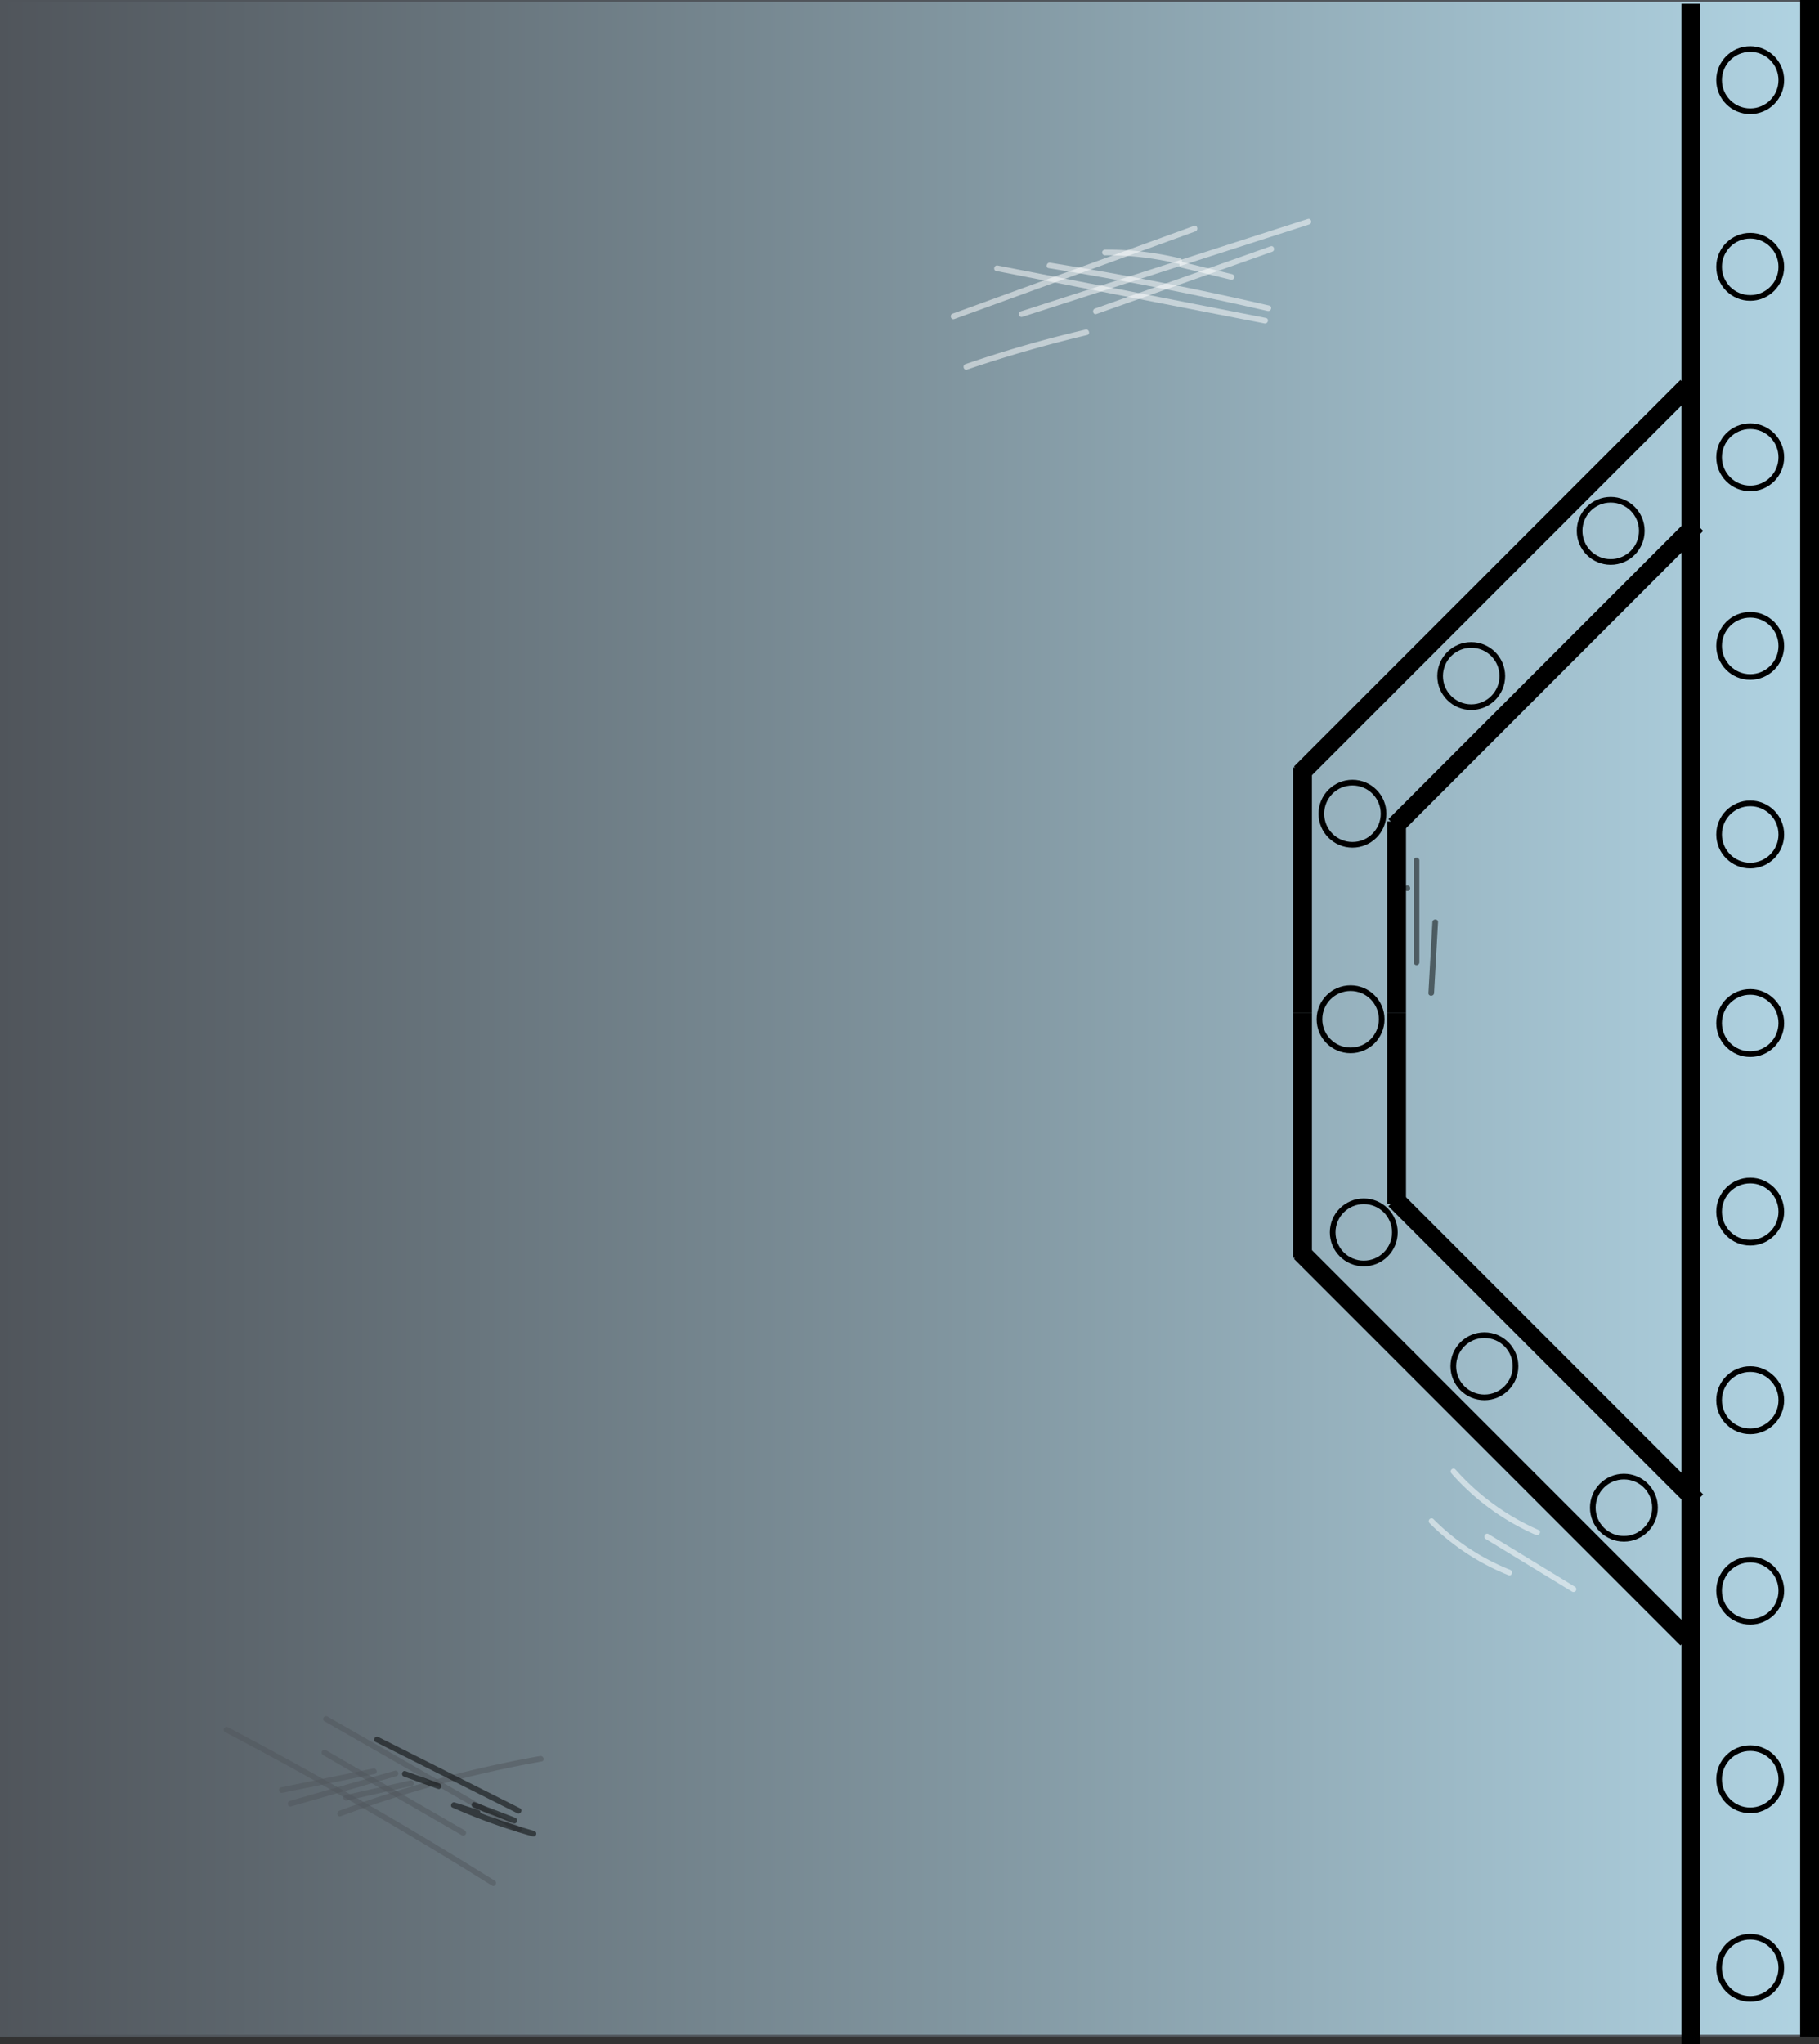 <svg id="Laag_1" data-name="Laag 1" xmlns="http://www.w3.org/2000/svg" xmlns:xlink="http://www.w3.org/1999/xlink" viewBox="0 0 965 1084"><rect x="0" y="0" width="965" height="1084" fill="#333333" stroke="none"/><defs><style>.cls-1{fill:url(#Naamloos_verloop);}.cls-2{fill:#50555b;}.cls-3,.cls-4{fill:none;stroke:#000;stroke-miterlimit:10;}.cls-3{stroke-width:10px;}.cls-4{stroke-width:3px;}.cls-5{opacity:0.5;}.cls-6{fill:#fff;}</style><linearGradient id="Naamloos_verloop" x1="0.5" y1="540" x2="959.5" y2="540" gradientTransform="matrix(1, 0, 0, -1, 0, 1080)" gradientUnits="userSpaceOnUse"><stop offset="0" stop-color="#50555b"/><stop offset="0.53" stop-color="#8196a0"/><stop offset="1" stop-color="#b0d3e2"/></linearGradient></defs><title>Shot6V2</title><g id="Layer_1" data-name="Layer 1"><rect class="cls-1" x="0.5" y="0.5" width="959" height="1079"/><path class="cls-2" d="M959,1V1079H1V1H959m1-1H0V1080H960V0Z"/><line class="cls-3" x1="960" x2="960" y2="1080"/><line class="cls-3" x1="897" y1="2" x2="897" y2="1084"/><line class="cls-3" x1="895" y1="205" x2="690" y2="410"/><line class="cls-3" x1="691" y1="537" x2="691" y2="407"/><line class="cls-3" x1="895" y1="869" x2="690" y2="664"/><line class="cls-3" x1="691" y1="537" x2="691" y2="667"/><line class="cls-3" x1="900" y1="278" x2="740.1" y2="437.9"/><line class="cls-3" x1="740.9" y1="537" x2="740.9" y2="435.6"/><line class="cls-3" x1="900" y1="796" x2="740.1" y2="636.1"/><line class="cls-3" x1="740.9" y1="537" x2="740.9" y2="638.4"/><circle class="cls-4" cx="928.5" cy="42.5" r="16.5"/><circle class="cls-4" cx="928.5" cy="843.5" r="16.5"/><circle class="cls-4" cx="928.5" cy="742.5" r="16.5"/><circle class="cls-4" cx="928.5" cy="642.5" r="16.5"/><circle class="cls-4" cx="928.5" cy="542.5" r="16.5"/><circle class="cls-4" cx="928.5" cy="442.5" r="16.5"/><circle class="cls-4" cx="928.5" cy="342.5" r="16.5"/><circle class="cls-4" cx="928.5" cy="242.5" r="16.5"/><circle class="cls-4" cx="928.5" cy="141.5" r="16.5"/><circle class="cls-4" cx="928.5" cy="943.5" r="16.5"/><circle class="cls-4" cx="928.5" cy="1043.5" r="16.5"/><circle class="cls-4" cx="854.5" cy="281.5" r="16.5"/><circle class="cls-4" cx="780.5" cy="358.5" r="16.5"/><circle class="cls-4" cx="717.5" cy="431.5" r="16.5"/><circle class="cls-4" cx="716.5" cy="540.5" r="16.5"/><circle class="cls-4" cx="861.5" cy="799.5" r="16.5"/><circle class="cls-4" cx="787.5" cy="724.5" r="16.5"/><circle class="cls-4" cx="723.5" cy="653.5" r="16.5"/><g id="Layer_3" data-name="Layer 3"><g class="cls-5"><path class="cls-2" d="M119.4,918.5q72.3,37.95,141.6,81.4c1.6,1,3.1-1.6,1.5-2.6Q193.2,954,120.9,915.9c-1.7-.9-3.2,1.7-1.5,2.6Z"/></g><g class="cls-5"><path class="cls-2" d="M171.4,930.7c24.5,14.2,49.1,28.3,73.6,42.5a1.5,1.5,0,0,0,1.5-2.6c-24.5-14.2-49.1-28.3-73.6-42.5a1.5,1.5,0,0,0-1.5,2.6Z"/></g><g class="cls-5"><path class="cls-2" d="M172.2,912.8q51.15,29.25,102.3,58.6a1.5,1.5,0,0,0,1.5-2.6q-51.15-29.25-102.3-58.6c-1.7-.9-3.2,1.7-1.5,2.6Z"/></g><g class="cls-5"><path class="cls-2" d="M149.8,950.7c16.3-3.3,32.7-6.7,49-10,1.9-.4,1.1-3.3-.8-2.9-16.3,3.3-32.7,6.7-49,10-1.8.4-1,3.3.8,2.9Z"/></g><g class="cls-5"><path class="cls-2" d="M154.5,957.9c18.6-5.3,37.2-10.7,55.7-16a1.5,1.5,0,0,0-.8-2.9c-18.6,5.3-37.2,10.7-55.7,16-1.8.6-1,3.5.8,2.9Z"/></g><g class="cls-5"><path class="cls-2" d="M184,954.8l34.5-7.8c1.9-.4,1.1-3.3-.8-2.9l-34.5,7.8c-1.9.4-1.1,3.3.8,2.9Z"/></g><g class="cls-5"><path class="cls-2" d="M180.8,963.1a612.11,612.11,0,0,1,106.5-29c1.9-.3,1.1-3.2-.8-2.9a605.74,605.74,0,0,0-106.5,29c-1.8.7-1.1,3.6.8,2.9Z"/></g><g class="cls-5"><path class="cls-6" d="M506.2,169.2q64.05-23.25,128-46.5c1.8-.7,1-3.6-.8-2.9q-64,23.25-128,46.5c-1.8.6-1,3.5.8,2.9Z"/></g><g class="cls-5"><path class="cls-6" d="M542.4,168q76.05-24.45,152.2-49c1.8-.6,1-3.5-.8-2.9q-76,24.45-152.2,49c-1.8.6-1.1,3.5.8,2.9Z"/></g><g class="cls-5"><path class="cls-6" d="M581.7,166.5q46.65-16.5,93.2-33c1.8-.6,1-3.5-.8-2.9q-46.65,16.5-93.2,33c-1.8.7-1,3.6.8,2.9Z"/></g><g class="cls-5"><path class="cls-6" d="M513,196c20.9-7.1,42.2-13.2,63.7-18.3,1.9-.4,1.1-3.3-.8-2.9a642.58,642.58,0,0,0-63.7,18.3c-1.8.6-1,3.5.8,2.9Z"/></g><g class="cls-5"><path class="cls-6" d="M528.5,143.7q71.1,14,142.3,27.8c1.9.4,2.7-2.5.8-2.9q-71.1-13.95-142.3-27.8c-1.9-.4-2.7,2.5-.8,2.9Z"/></g><g class="cls-5"><path class="cls-6" d="M556.3,142.2q58.5,9.45,116.2,22.7c1.9.4,2.7-2.5.8-2.9q-57.75-13.35-116.2-22.7c-1.9-.3-2.7,2.6-.8,2.9Z"/></g><g class="cls-5"><path class="cls-6" d="M626.7,141.9c8.7,2.1,17.5,4.3,26.2,6.4a1.5,1.5,0,0,0,.8-2.9c-8.7-2.1-17.5-4.3-26.2-6.4-1.8-.5-2.6,2.4-.8,2.9Z"/></g><g class="cls-5"><path class="cls-6" d="M586.2,135.4a159.92,159.92,0,0,1,39,4.5,1.5,1.5,0,0,0,.8-2.9,161.59,161.59,0,0,0-39.8-4.6,1.5,1.5,0,0,0,0,3Z"/></g><g class="cls-5"><path class="cls-6" d="M770,781.3a127.79,127.79,0,0,0,44.7,32.6c1.8.8,3.3-1.8,1.5-2.6a127.31,127.31,0,0,1-44.1-32.1c-1.3-1.4-3.4.7-2.1,2.1Z"/></g><g class="cls-5"><path class="cls-6" d="M788.2,816.1c15.3,9.3,30.5,18.6,45.8,27.9a1.5,1.5,0,0,0,1.5-2.6c-15.3-9.3-30.5-18.6-45.8-27.9-1.6-1-3.1,1.6-1.5,2.6Z"/></g><g class="cls-5"><path class="cls-6" d="M758.4,807.7a124.76,124.76,0,0,0,41.9,27.6c1.8.7,2.6-2.2.8-2.9a120.25,120.25,0,0,1-40.6-26.8,1.48,1.48,0,0,0-2.1,2.1Z"/></g><g class="cls-5"><path d="M253.9,959.8c-4.2-1.3-8.5-2.7-12.7-4-1.6-.5-2.7,2.1-1.2,2.7a317.66,317.66,0,0,0,42.6,15.3,1.5,1.5,0,0,0,.8-2.9,342.33,342.33,0,0,1-41.9-15l-1.2,2.7c4.2,1.3,8.5,2.7,12.7,4,1.9.7,2.7-2.2.9-2.8Z"/></g><g class="cls-5"><path d="M214.3,942.1c6,2.2,12,4.4,18,6.5,1.8.7,2.6-2.2.8-2.9-6-2.2-12-4.4-18-6.5-1.8-.6-2.6,2.3-.8,2.9Z"/></g><g class="cls-5"><path d="M251.2,958.6c7.1,2.7,14.2,5.5,21.3,8.2,1.8.7,2.6-2.2.8-2.9-7.1-2.7-14.2-5.5-21.3-8.2-1.8-.7-2.6,2.2-.8,2.9Z"/></g><g class="cls-5"><path d="M199.2,923.7c25.1,12.6,50.1,25.2,75.2,37.8,1.7.9,3.2-1.7,1.5-2.6-25.1-12.6-50.1-25.2-75.2-37.8-1.7-.9-3.2,1.7-1.5,2.6Z"/></g><g class="cls-5"><path d="M746.6,472.5a1.5,1.5,0,0,0,0-3,1.5,1.5,0,1,0,0,3Z"/></g><g class="cls-5"><path d="M750,456.3v54a1.5,1.5,0,0,0,3,0v-54a1.5,1.5,0,0,0-3,0Z"/></g><g class="cls-5"><path d="M759.9,489c-.7,12.5-1.4,25.1-2.1,37.6-.1,1.9,2.9,1.9,3,0,.7-12.5,1.4-25.1,2.1-37.6.1-1.9-2.9-1.9-3,0Z"/></g></g></g></svg>